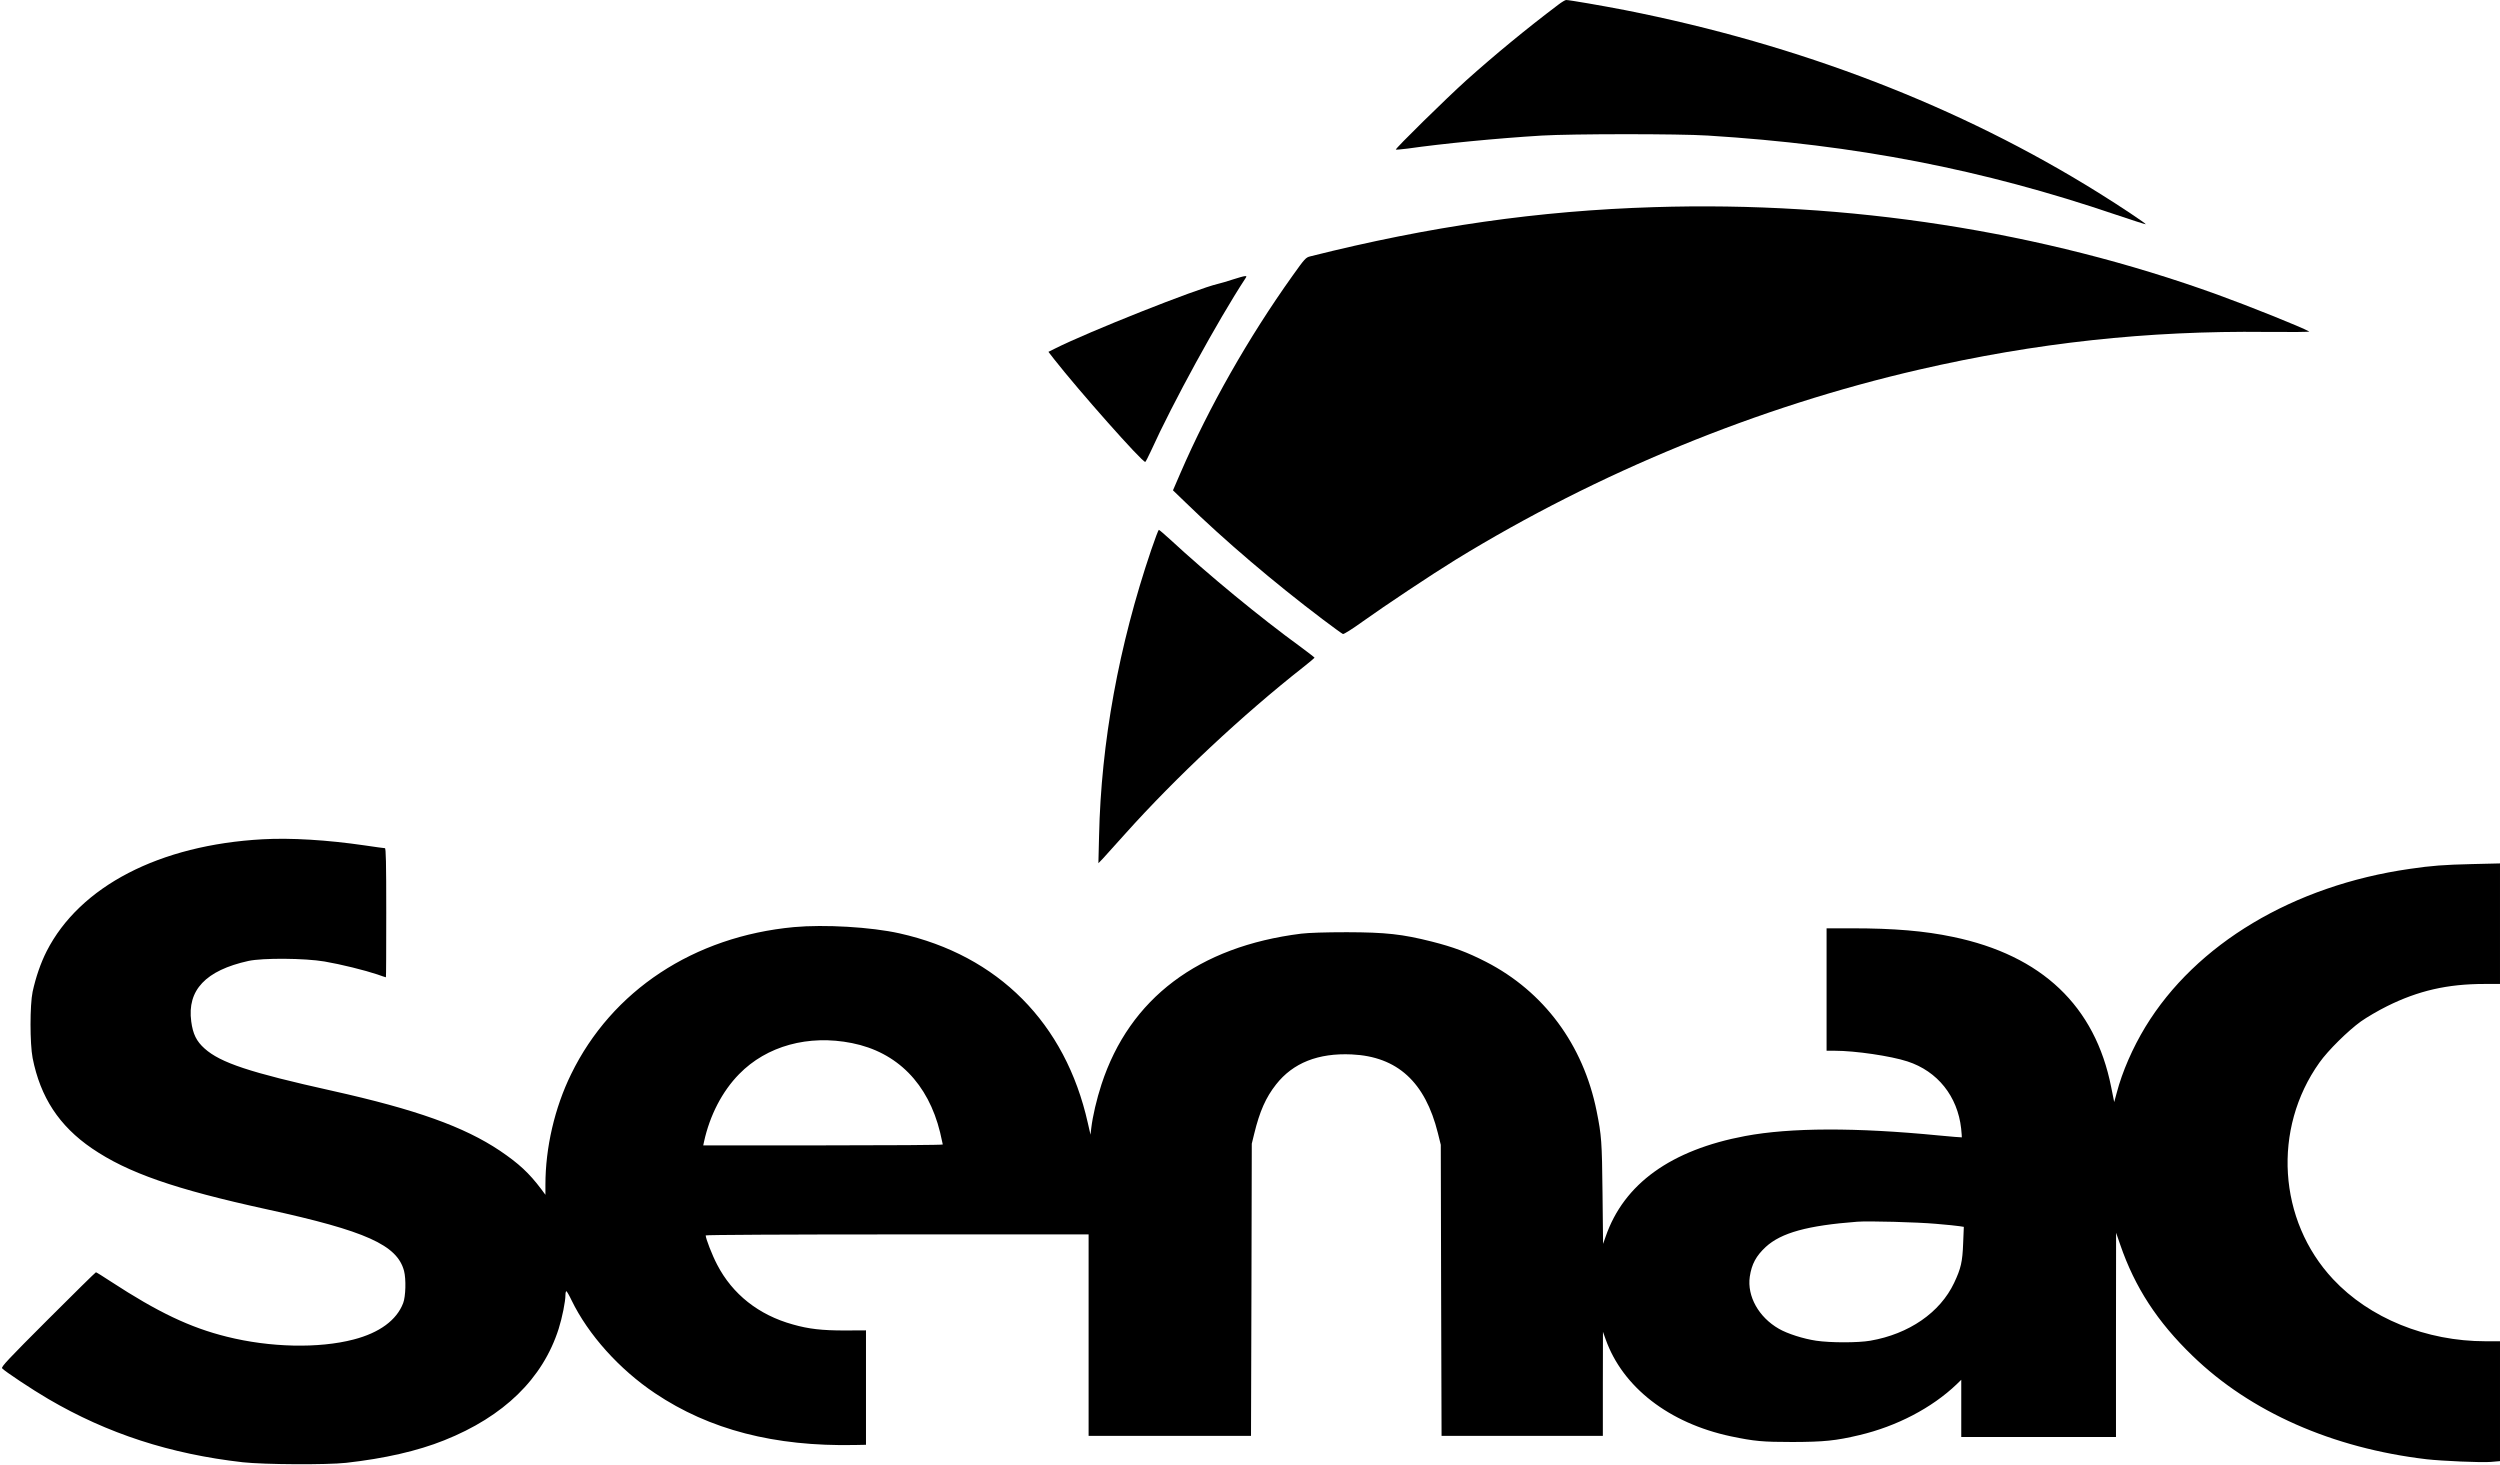 <?xml version="1.0" encoding="UTF-8"?>
<!DOCTYPE svg  PUBLIC '-//W3C//DTD SVG 20010904//EN'  'http://www.w3.org/TR/2001/REC-SVG-20010904/DTD/svg10.dtd'>
<svg width="2246pt" height="1316pt" version="1.0" viewBox="0 0 2246 1316" xmlns="http://www.w3.org/2000/svg">
<g transform="translate(0 1316) scale(.1 -.1)">
<path d="m14000 13118c-290-219-570-450-826-679-181-163-641-615-634-623 3-2 50 2 105 9 315 45 797 92 1205 117 270 16 1230 17 1495 0 1329-83 2461-302 3665-711 146-49 266-88 268-86 5 5-230 162-423 282-1246 777-2685 1332-4255 1642-206 40-501 91-530 91-8 0-40-19-70-42z"/>
<path d="m14858 11299c-1034-32-2008-171-3086-442-41-10-49-19-161-176-395-554-749-1177-1006-1771l-67-155 114-110c347-338 794-719 1231-1049 93-70 175-130 182-132 8-3 87 47 177 112 197 141 625 426 838 557 1279 784 2718 1374 4160 1706 1050 242 2053 351 3118 339 222-2 397-1 388 4-72 40-532 225-827 332-1577 570-3314 840-5061 785z"/>
<path d="m11075 10649c-49-16-109-34-132-39-197-46-1166-431-1466-582l-58-29 52-67c222-283 788-922 818-922 3 0 26 44 51 98 193 427 602 1174 848 1550 13 20 13 22-4 21-11 0-59-14-109-30z"/>
<path d="m10342 8218c-291-858-450-1730-468-2568l-6-245 39 40c21 23 111 122 200 222 455 508 1058 1072 1600 1498 56 44 102 83 103 86 0 3-55 45-122 95-364 264-837 654-1176 968-52 47-97 86-101 86s-35-82-69-182z"/>
<path d="m2360 5620c-927-51-1643-422-1941-1006-54-107-97-232-126-364-25-119-25-465 0-595 70-353 238-610 533-812 321-219 741-366 1574-548 888-194 1168-320 1230-553 19-73 15-230-8-289-58-153-213-267-445-327-314-82-751-72-1139 25-331 82-621 221-1041 495-70 46-131 84-135 84s-198-191-431-424c-354-354-423-427-412-439 21-25 270-191 416-276 531-311 1095-494 1747-568 192-21 753-24 928-5 346 39 640 106 880 202 537 214 886 554 1029 1002 32 101 61 246 61 304 0 19 4 34 8 34s26-37 47-82c150-309 429-620 750-835 489-328 1073-479 1793-465l102 2v1028l-192-1c-202 0-321 13-465 54-307 85-543 272-680 537-44 83-103 235-103 263 0 5 727 9 1720 9h1720v-1810h1459l4 1313 3 1312 22 90c49 201 104 325 196 442 152 194 379 284 680 270 410-19 660-248 774-707l26-105 3-1307 4-1308h1449v468l1 467 24-67c153-431 570-754 1125-872 211-44 283-51 555-51 280 1 386 11 600 62 335 79 651 244 873 456l42 41v-514h1390v918l1 917 38-110c131-380 332-690 649-996 520-504 1256-829 2102-929 143-16 490-31 578-24l82 7v1077h-129c-534 0-1043 207-1371 558-494 528-546 1351-122 1946 77 109 257 286 372 369 52 37 158 99 235 137 279 139 543 200 873 200h142v1083l-252-6c-252-6-360-14-558-43-1046-150-1922-674-2376-1420-114-188-208-403-257-591l-23-84-27 134c-144 729-623 1184-1422 1350-256 54-532 77-907 77h-228v-1100h75c181 0 503-47 652-96 270-88 450-313 482-603 4-42 7-77 6-79-1-1-94 6-206 17-746 73-1335 71-1740-5-667-125-1090-429-1254-904l-23-65-5 455c-5 467-9 519-53 738-120 597-474 1074-994 1341-170 87-294 133-487 182-266 67-412 83-763 84-193 0-344-5-410-13-922-115-1541-581-1794-1353-44-135-79-285-92-393l-7-60-24 105c-201 898-805 1506-1693 1704-256 57-673 81-947 56-900-84-1636-570-2002-1321-148-302-231-660-231-994v-90l-37 50c-111 147-201 230-372 346-323 216-752 370-1510 539-737 164-1e3 251-1143 379-73 65-105 130-120 243-38 282 130 459 514 544 129 28 506 25 683-5 147-25 364-79 474-116 41-15 76-26 78-26s3 261 3 580c0 457-3 580-12 580-7 0-89 11-182 25-336 49-663 69-916 55zm5294-1831c406-81 685-364 792-803 13-56 24-104 24-108 0-5-484-8-1076-8h-1076l7 33c52 237 163 452 315 607 248 254 623 357 1014 279zm9741-1624c94-8 187-17 209-21l39-6-6-147c-6-167-20-227-81-356-126-267-406-460-754-520-109-19-358-19-485 0-115 17-259 63-335 107-182 104-287 293-262 468 17 114 57 187 144 268 139 127 375 192 821 226 99 8 544-4 710-19z"/>
</g>
</svg>
